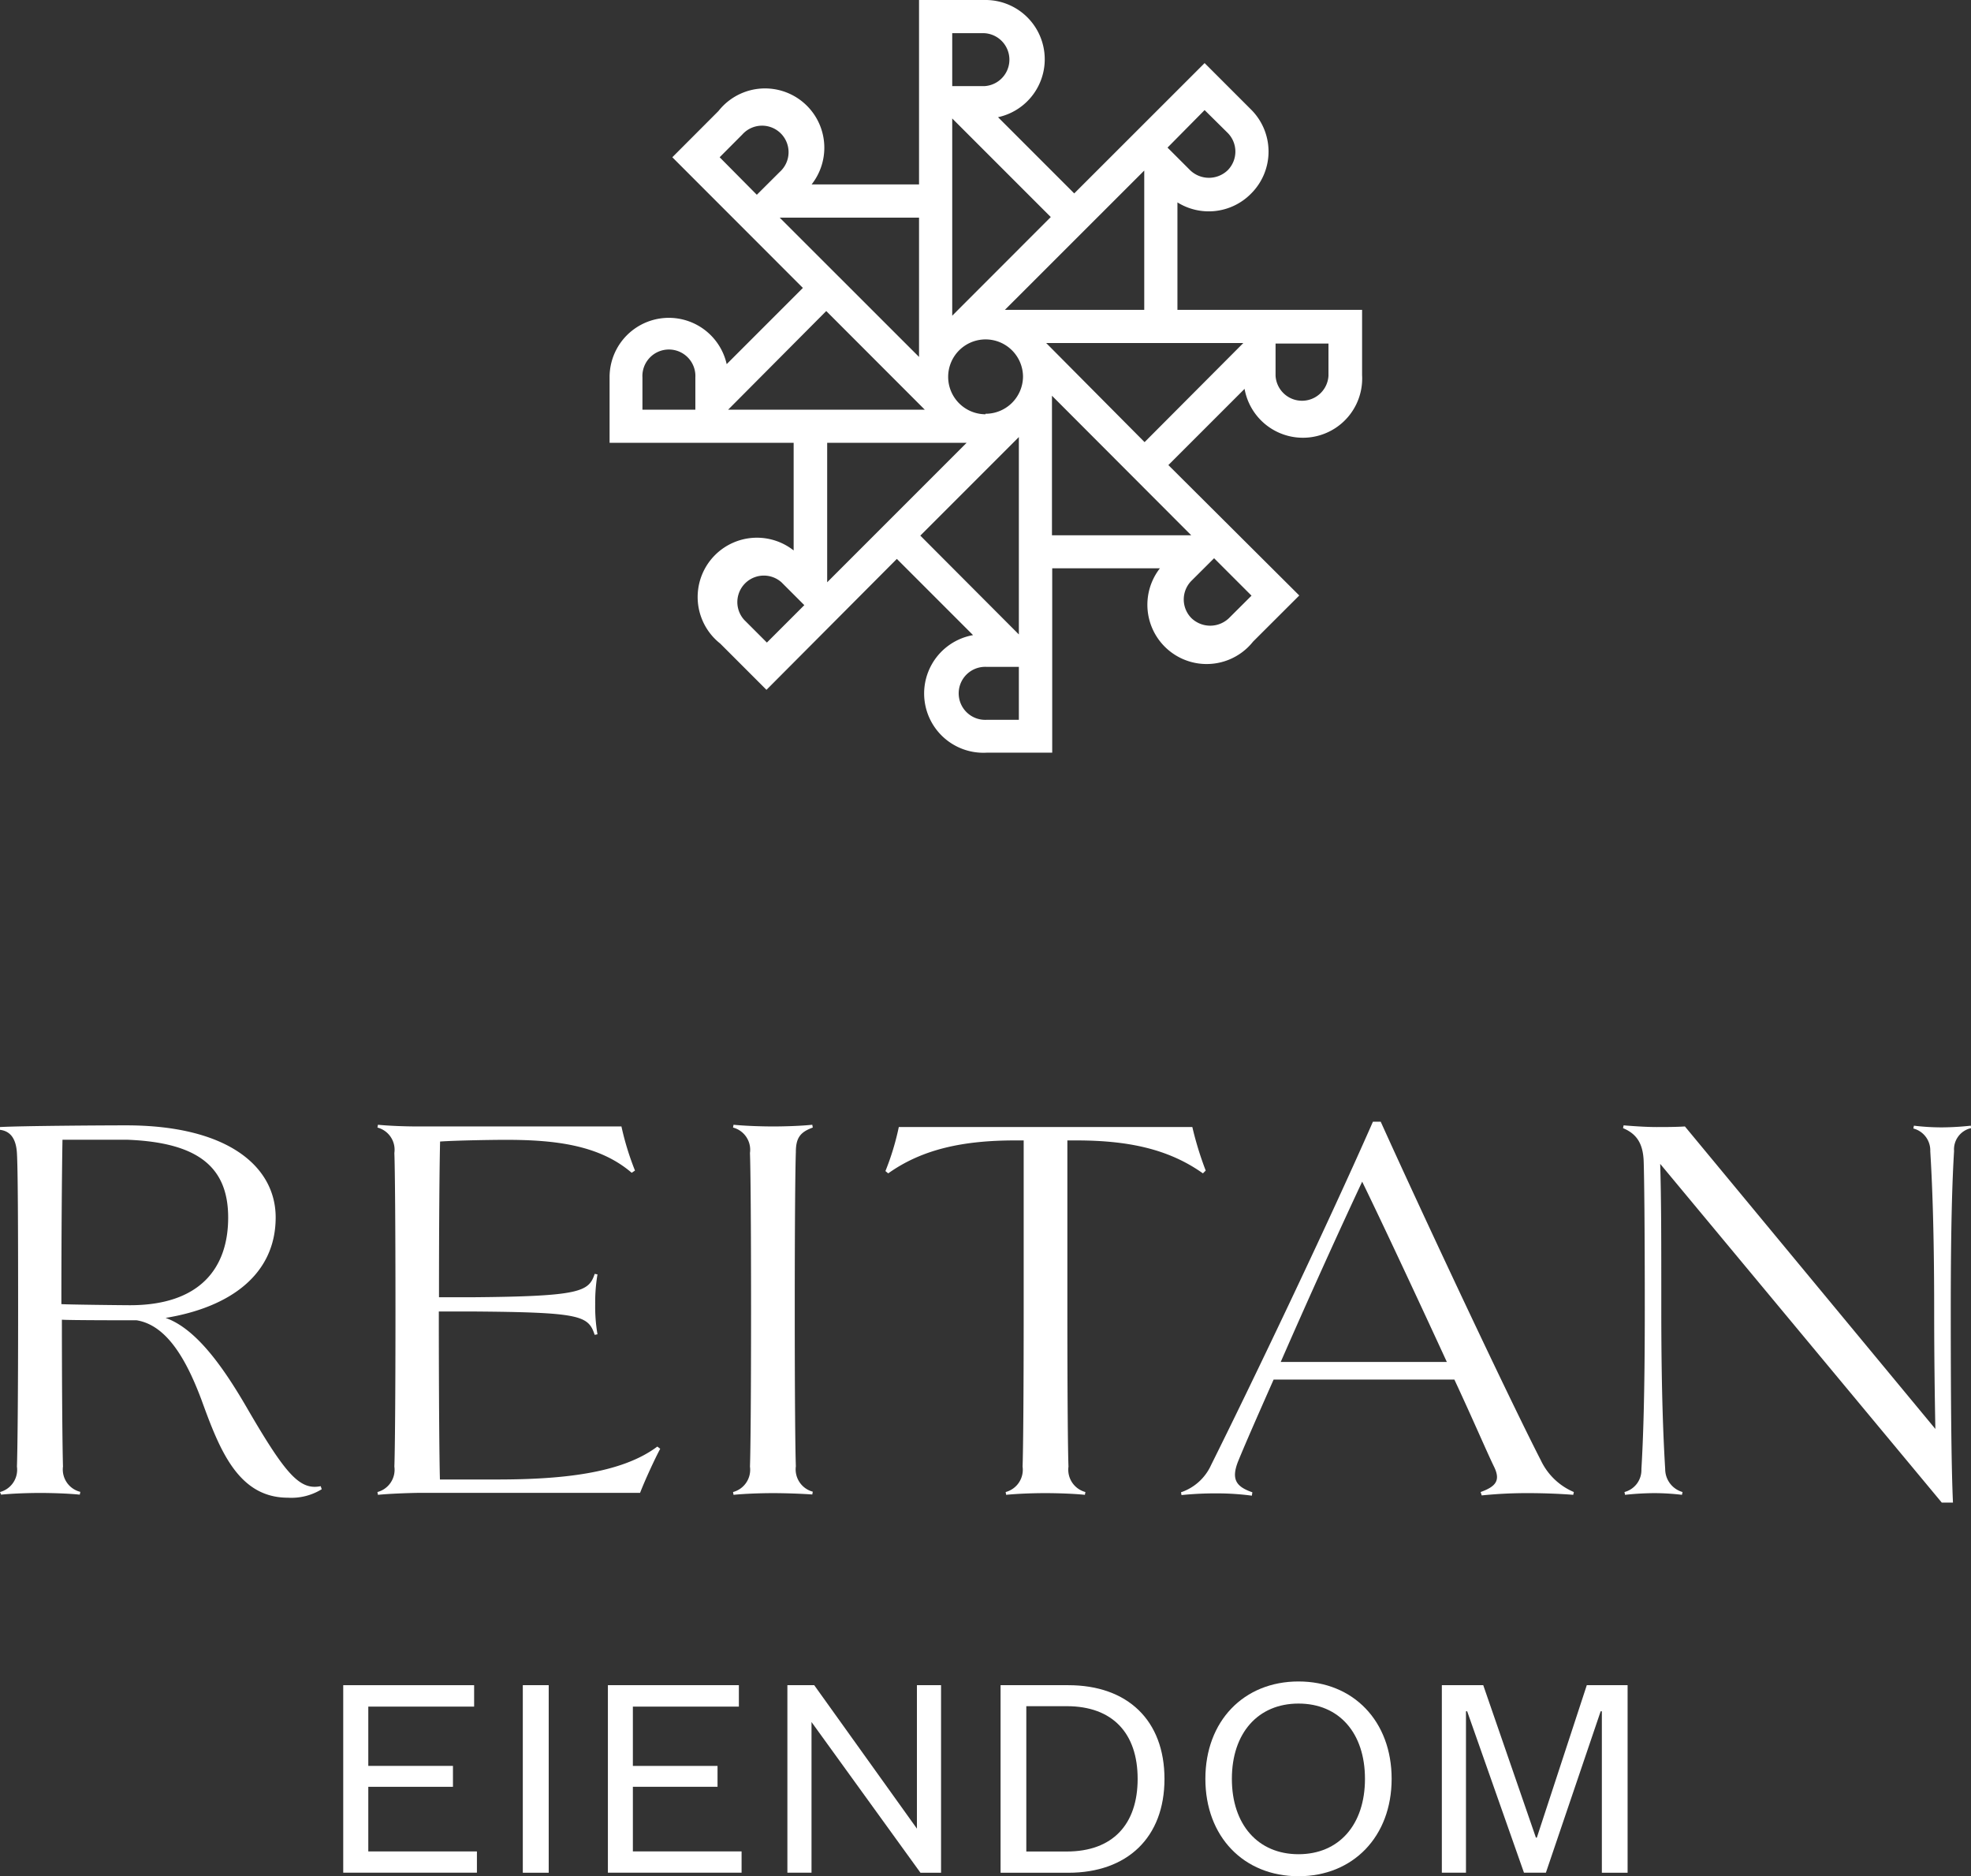 <svg xmlns="http://www.w3.org/2000/svg" viewBox="0 0 232.8 221.56"><rect x="0" y="0" width="232.8" height="221.56" fill="#333333" stroke="none"/><defs><style>.cls-1{fill:#fff;}</style></defs><g id="Layer_2" data-name="Layer 2"><g id="Layer_1-2" data-name="Layer 1"><path class="cls-1" d="M38,175.86a6.82,6.82,0,0,1-4,1c-5.93,0-8.11-5.8-10.22-11.6-1.71-4.54-4-8.76-7.64-9.35-1,0-7.91,0-8.83-.07,0,9,.07,15.36.13,17.33a2.72,2.72,0,0,0,2.05,3l-.07.33c-1.25-.13-3.16-.2-4.68-.2s-3.3.07-4.61.2L0,176.19a2.72,2.72,0,0,0,2-3c.07-2,.14-8.3.14-18.52S2.11,138.09,2,136.18s-.92-2.63-2-2.76v-.33c2.57-.14,12.19-.2,14.89-.2,12.13,0,17.67,4.94,17.67,10.87,0,6.72-5.34,10.61-13,11.87,3.76,1.32,7.05,6.19,9.75,10.87,4.49,7.71,6.13,9.49,8.57,9ZM7.25,154c.72.06,7.38.13,8.1.13,8.24,0,11.6-4.35,11.6-10.35s-3.6-8.87-11.91-9.19c-.53,0-7.08,0-7.66,0C7.32,137.83,7.25,145.28,7.25,154Z"/><path class="cls-1" d="M44.64,176.52l-.06-.33a2.72,2.72,0,0,0,2-3c.07-2,.13-8.3.13-18.52s-.06-16.61-.13-18.52a2.71,2.71,0,0,0-2-3l.06-.33c1.32.13,3.17.2,4.68.2H73.4A33.05,33.05,0,0,0,75,138.23l-.39.26c-3.76-3.23-8.9-3.89-14.83-3.89-1.78,0-5.89.07-7.8.2-.07,2.7-.13,9.56-.13,18.39H55.7c12.9-.1,13.84-.67,14.54-2.76l.33.06A19.89,19.89,0,0,0,70.3,154a19.31,19.31,0,0,0,.27,3.56l-.33.07c-.76-2.28-1.64-2.67-14.54-2.76H51.83c0,9.76.06,17.33.13,19.84h6.68c7.51,0,14.7-.66,19-3.89l.34.26c-.67,1.26-1.79,3.69-2.38,5.21H49.32C47.81,176.32,46,176.39,44.64,176.52Z"/><path class="cls-1" d="M91.32,176.32c-1.51,0-3.36.07-4.68.2l-.06-.33a2.72,2.72,0,0,0,2-3c.07-2,.13-8.3.13-18.52s-.06-16.61-.13-18.52a2.71,2.71,0,0,0-2-3l.06-.33c1.32.13,3.17.2,4.68.2s3.37-.07,4.62-.2l.06.33c-1.45.53-2,1.18-2,2.9-.07,2-.13,8.3-.13,18.58s.06,16.55.13,18.52a2.73,2.73,0,0,0,2,3l-.06.33C94.69,176.39,92.77,176.32,91.32,176.32Z"/><path class="cls-1" d="M127.12,134.67h-1.05v20c0,10.22.06,16.55.13,18.52a2.73,2.73,0,0,0,2,3l-.06.33c-1.26-.13-3.17-.2-4.68-.2s-3.3.07-4.62.2l-.06-.33a2.72,2.72,0,0,0,2-3c.07-2,.13-8.3.13-18.52v-20h-1c-6.07,0-10.94,1-15,3.89l-.33-.27a30.59,30.59,0,0,0,1.58-5.2h34.67a39.29,39.29,0,0,0,1.58,5.14l-.33.33C138,135.66,133.19,134.67,127.12,134.67Z"/><path class="cls-1" d="M185.89,176.19l-.07.33c-1.65-.13-3.62-.2-5.27-.2a52.13,52.13,0,0,0-5.54.27l-.13-.4c1.84-.66,2.37-1.39,1.58-3s-2.5-5.61-4.68-10.28H150.43c-1.72,3.89-3.23,7.31-4.15,9.55s-.27,3.1,1.64,3.76l-.06.4a31.28,31.28,0,0,0-4.22-.27,39,39,0,0,0-4.09.2l-.06-.33a6,6,0,0,0,3.56-3.23c4.54-9.1,13.57-27.94,19.11-40.53h.92c5,11.07,15,32.36,18.92,40A7.58,7.58,0,0,0,185.89,176.19Zm-15-15.36c-3.49-7.58-7.65-16.47-10-21.29-2.51,5.34-6.4,13.91-9.62,21.29Z"/><path class="cls-1" d="M232.8,133.22a2.57,2.57,0,0,0-2,2.7c-.2,3.29-.39,8.5-.39,18.78s.06,18.39.26,22.74h-1.32l-33.26-40c.13,4.34.13,9,.13,17.26,0,9.89.26,15.49.46,18.79a2.82,2.82,0,0,0,2.05,2.7l-.07.33a28,28,0,0,0-3.3-.2,34.21,34.21,0,0,0-3.42.2l-.07-.33a2.68,2.68,0,0,0,2-2.7c.2-3.3.4-8.57.4-18.79s-.07-15.75-.13-17.53c-.07-2.17-.86-3.29-2.44-3.95l.07-.33c1.58.13,2.9.2,3.88.2s2.24,0,3.36-.07l29.58,35.72c-.07-3.69-.14-8.63-.14-14,0-9.95-.26-15.49-.46-18.78a2.68,2.68,0,0,0-2-2.7l.07-.33a27.93,27.93,0,0,0,3.29.2,34.23,34.23,0,0,0,3.43-.2Z"/><path class="cls-1" d="M139.07,36.59V23.9a7,7,0,0,0,8.66-1,7,7,0,0,0,0-10l-5.45-5.45-15.4,15.39-9-9A7,7,0,0,0,116.27,0h-7.72V21.78H95.86a7,7,0,0,0-11-8.67l-5.45,5.46L94.83,34l-9,9A7,7,0,0,0,72,44.58v7.71H93.74V65a7,7,0,0,0-8.67,11l5.46,5.46L105.93,66l9,9a7,7,0,0,0,1.64,13.88h7.71V67.11H137a7,7,0,0,0,11,8.66l5.46-5.45L138,54.92l9-9a7,7,0,0,0,13.88-1.63V36.59ZM82.13,48.38H75.88v-3.8a3.13,3.13,0,1,1,6.25,0ZM142.28,13,145,15.69a3.13,3.13,0,0,1,0,4.42,3.2,3.2,0,0,1-4.42,0l-2.68-2.68Zm-7.13,7.14V36.59H118.69ZM112.47,3.92h3.8a3.13,3.13,0,0,1,0,6.25h-3.8Zm0,10.07,11.64,11.64L112.47,37.28ZM89.39,23,85,18.57l2.68-2.69a3.13,3.13,0,1,1,4.42,4.42Zm2.7,2.7h16.46V42.15ZM86,48.38,97.59,36.73l11.64,11.65Zm4.58,27.5-2.69-2.69a3.13,3.13,0,0,1,4.42-4.42L95,71.46Zm7.12-7.12V52.29h16.47ZM120.34,85h-3.8a3.13,3.13,0,1,1,0-6.25h3.8Zm0-10.08L108.7,63.25l11.64-11.64Zm-3.94-26a4.42,4.42,0,1,1,4.43-4.42A4.42,4.42,0,0,1,116.4,48.86Zm27,17,4.42,4.42L145.15,73a3.2,3.2,0,0,1-4.42,0,3.13,3.13,0,0,1,0-4.42Zm-2.7-2.71H124.25V46.73Zm-5.51-11L123.57,40.51h23.28Zm21.72-7.84a3.13,3.13,0,0,1-6.25,0v-3.8h6.25Z"/><path class="cls-1" d="M56.33,221.14H40.54V199H56v2.53H43.5v7h10V211h-10v7.63H56.33Z"/><path class="cls-1" d="M64.81,199v22.15H61.75V199Z"/><path class="cls-1" d="M87.59,221.14H71.8V199H87.27v2.53H74.75v7h10V211h-10v7.63H87.59Z"/><path class="cls-1" d="M108.3,215.94V199h2.85v22.15h-2.43L95.85,203.35v17.79H93V199h3.17Z"/><path class="cls-1" d="M118.18,199h8c7,0,11.36,4.15,11.36,11.07s-4.4,11.08-11.36,11.08h-8ZM126,218.64c5.42,0,8.37-3.2,8.37-8.58s-2.95-8.58-8.37-8.58h-4.78v17.16Z"/><path class="cls-1" d="M153.37,221.56c-6.47,0-11-4.68-11-11.5s4.53-11.5,11-11.5,11,4.68,11,11.5S159.81,221.56,153.37,221.56Zm0-20.39c-4.78,0-7.87,3.48-7.87,8.89s3.09,8.9,7.87,8.9,7.85-3.48,7.85-8.9S158.16,201.17,153.37,201.17Z"/><path class="cls-1" d="M180,221.14l-6.71-19.06h-.14v19.06h-2.85V199h4.89l6.22,18h.11l5.9-18h4.82v22.15H189.2V202.08h-.14l-6.47,19.06Z"/></g></g></svg>